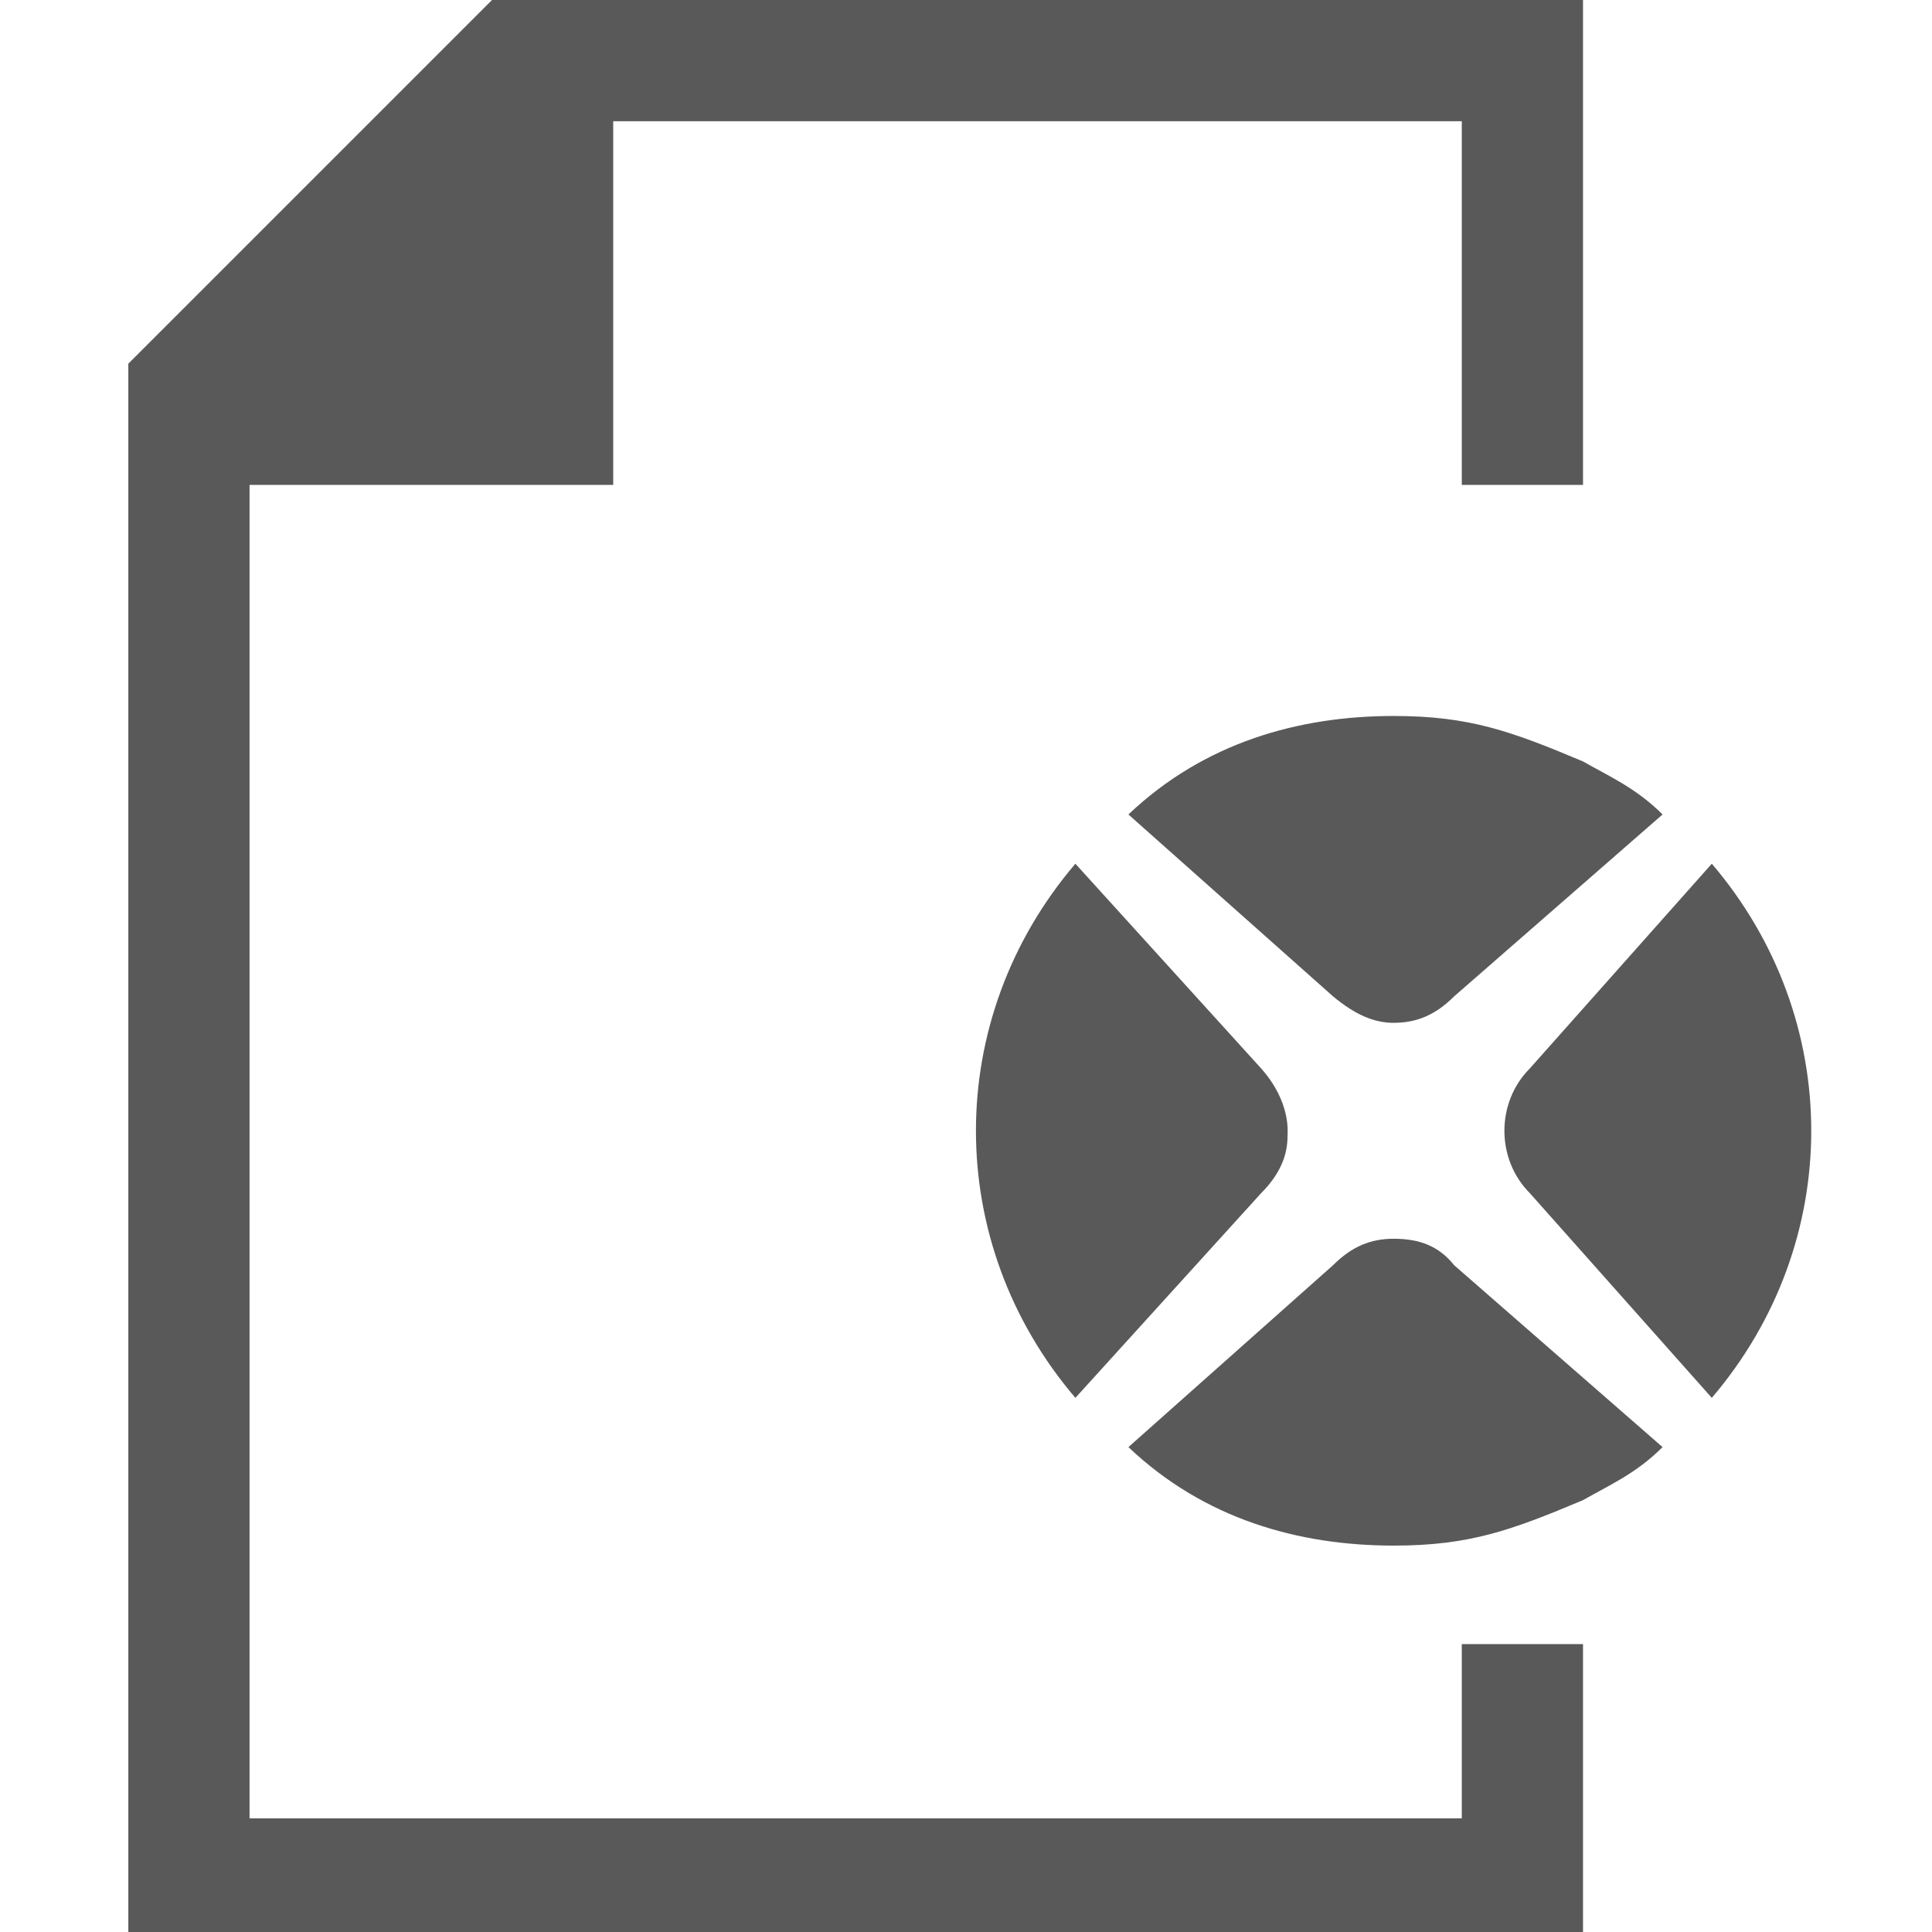 <svg xmlns="http://www.w3.org/2000/svg" version="1.1" xmlns:xlink="http://www.w3.org/1999/xlink" viewBox="0 0 510 510" preserveAspectRatio="xMidYMid">
                    <defs><style>.cls-1{fill:#595959;}</style></defs>
                    <title>excelsius-file</title>
                    <g id="Layer_2" data-name="Layer 2"><g id="excelsius-file">
                    <path class="cls-1" d="M417.875 512h-384V96l96-96h288v128h-32V32h-224v96h-96v352h320v-46h32v78zm-134-143c-35-41-35-100 0-141l49 54c8 9 7 17 7 18 0 5-2 10-7 15zm120-54c-9-9-9-24 0-33l48-54c35 41 35 100 0 141zm-106 67l54-48c5-5 10-7 16-7 7 0 12 2 16 7l55 48c-7 7-14 10-21 14-19 8-30 12-50 12-25 0-50-7-70-26zm54-119l-54-48c20-19 45-26 70-26 20 0 31 4 50 12 7 4 14 7 21 14l-55 48c-5 5-10 7-16 7-5 0-10-2-16-7z"></path>
                    </g></g>
                    </svg>
